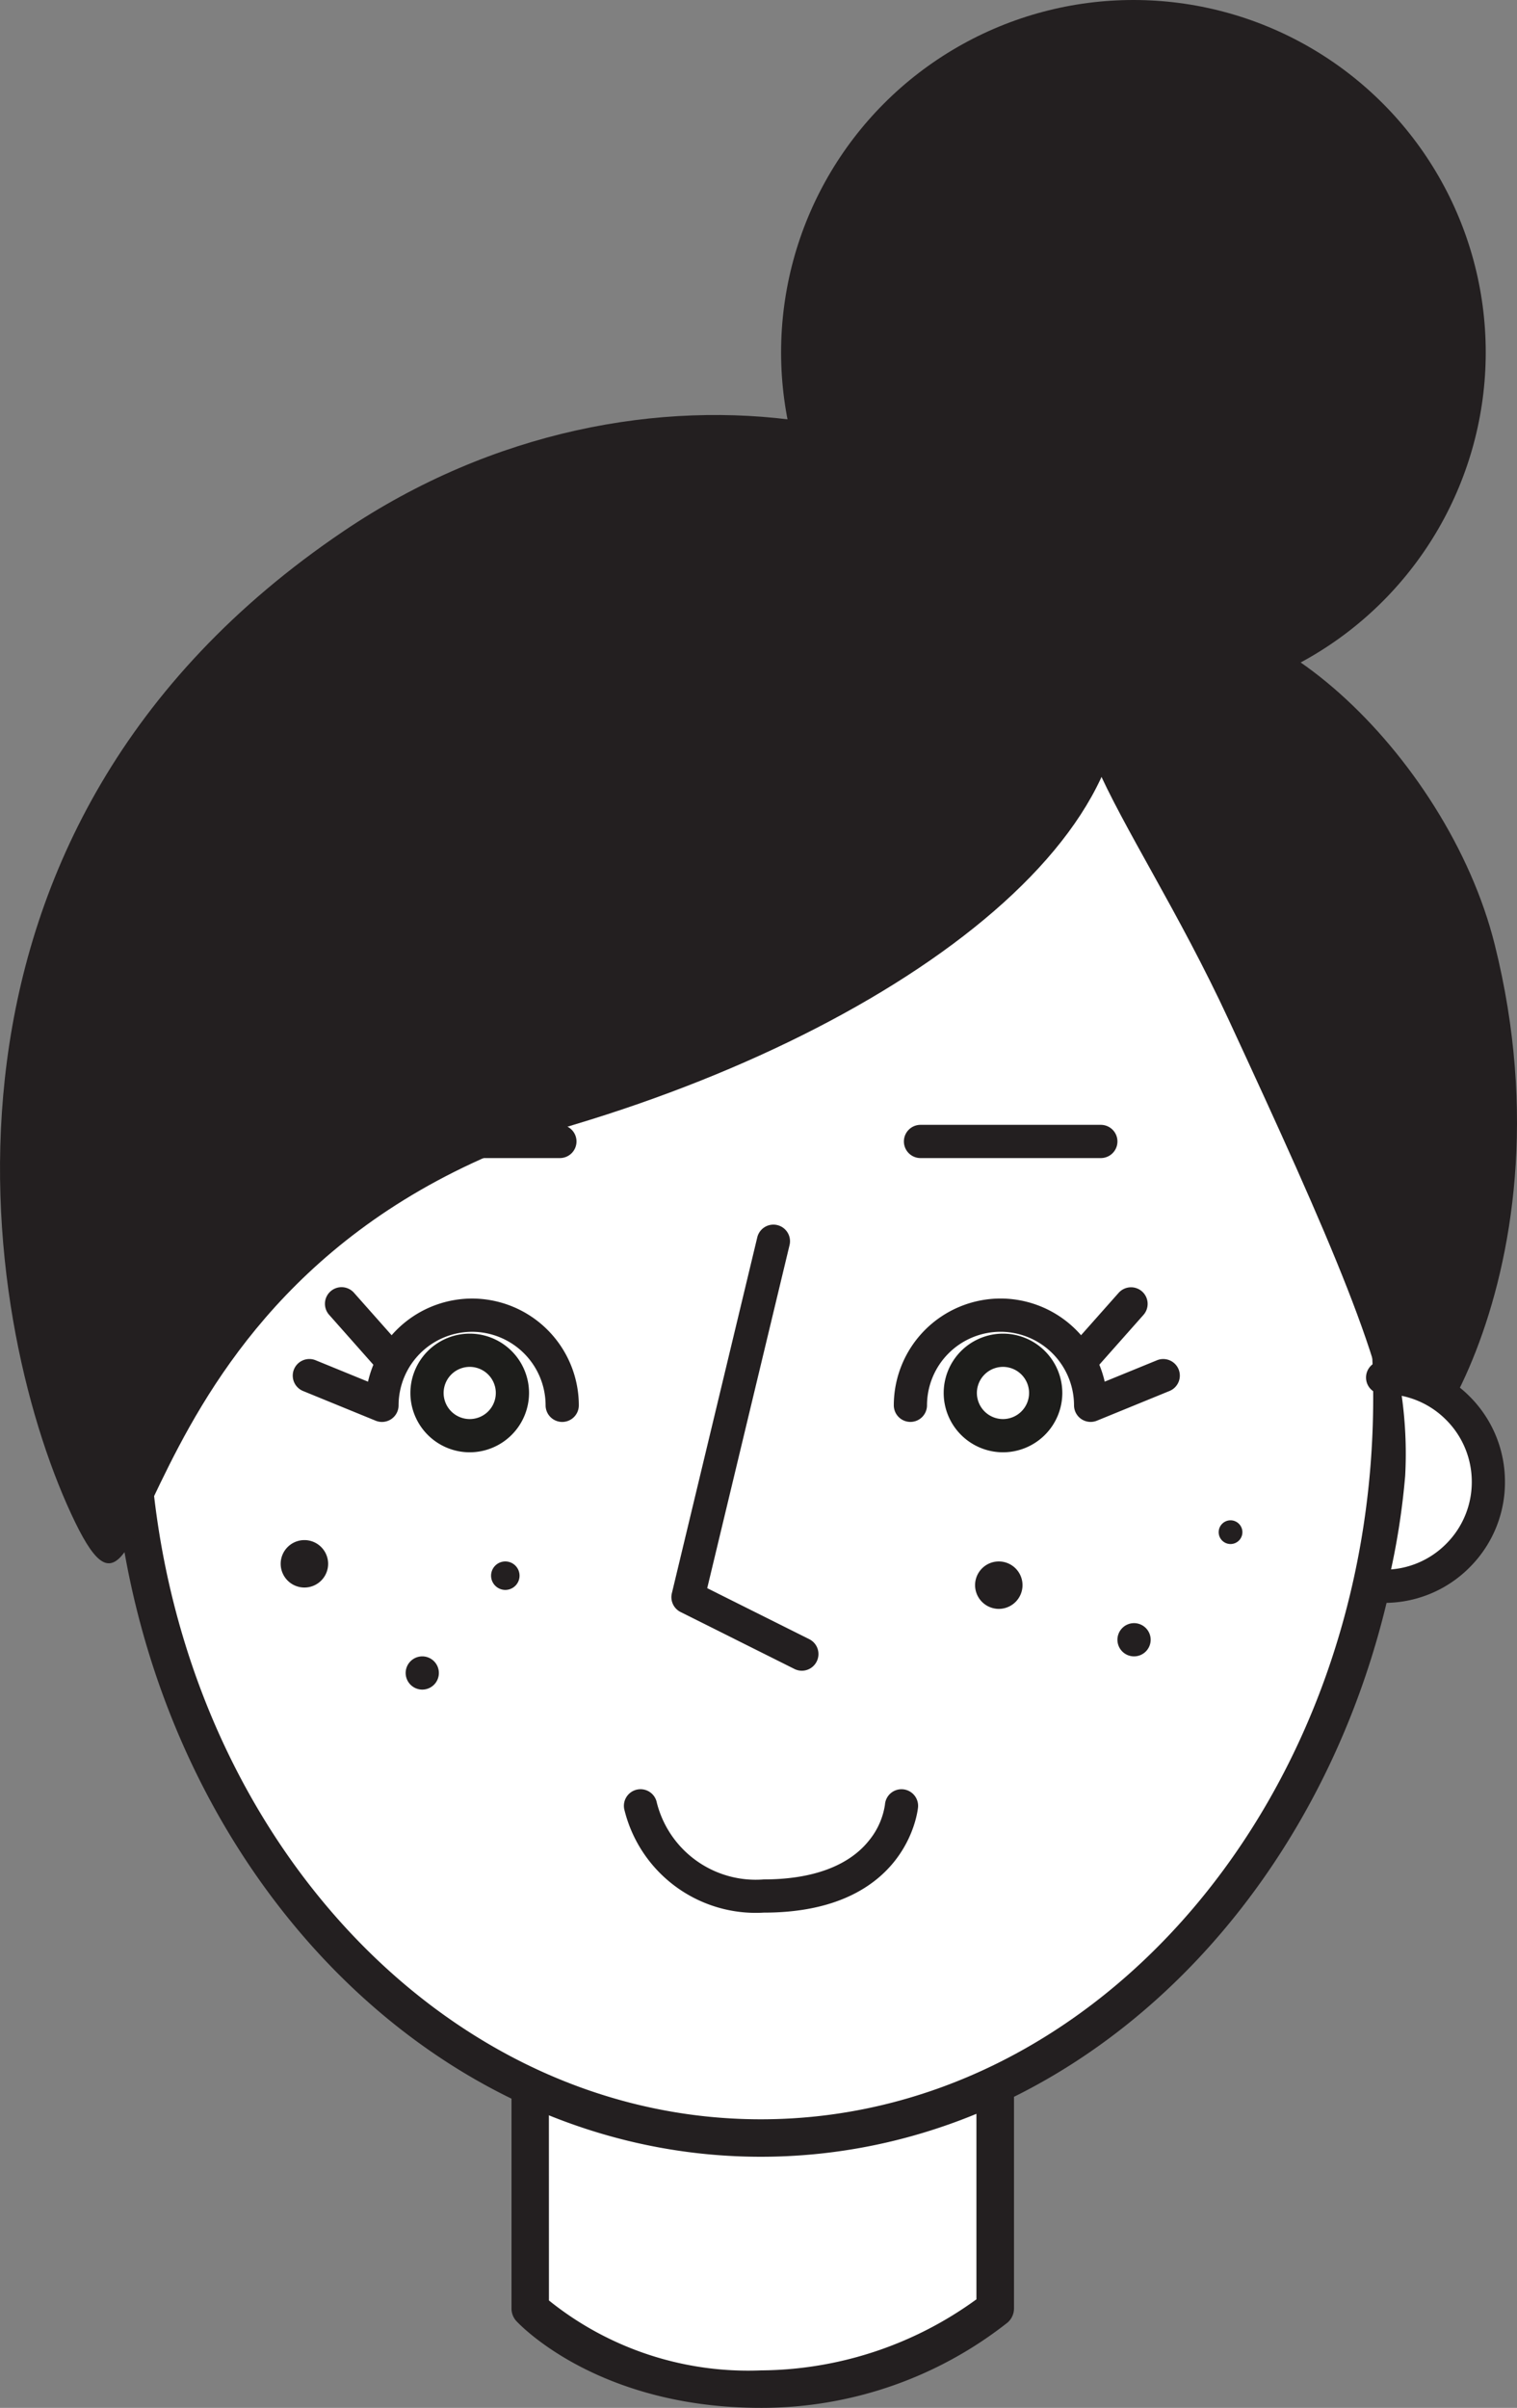 <svg xmlns="http://www.w3.org/2000/svg" width="61.912" height="98.261" viewBox="0 0 61.912 98.261">
  <rect x="0" y="0" width="61.912" height="98.261" fill="#808080" stroke="none"/>
  <g id="Group_122" data-name="Group 122" transform="translate(-2075.641 569.939)">
    <g id="Group_101" data-name="Group 101" transform="translate(2096.515 -490.634)">
      <path id="Path_353" data-name="Path 353" d="M2146.406-308.092v14.135s3.021,3.292,9.411,3.292a15.55,15.55,0,0,0,9.568-3.292v-14.135Z" transform="translate(-2145.642 308.857)" fill="#fff"/>
      <path id="Path_354" data-name="Path 354" d="M2154.082-291.636c-6.651,0-9.842-3.4-9.975-3.54a.766.766,0,0,1-.2-.517v-14.135a.765.765,0,0,1,.765-.764h18.979a.764.764,0,0,1,.764.764v14.135a.764.764,0,0,1-.261.575A16.207,16.207,0,0,1,2154.082-291.636Zm-8.647-4.383a12.958,12.958,0,0,0,8.647,2.854,15.1,15.1,0,0,0,8.8-2.9v-13h-17.45Z" transform="translate(-2143.906 310.592)" fill="#231f20"/>
    </g>
    <g id="Group_102" data-name="Group 102" transform="translate(2080.17 -549.984)">
      <path id="Path_355" data-name="Path 355" d="M2118.835-502.179c-14.226,0-25.884,19.634-25.884,36.319s11.532,30.211,25.757,30.211,25.758-13.526,25.758-30.211S2133.06-502.179,2118.835-502.179Z" transform="translate(-2092.187 502.943)" fill="#fff"/>
      <path id="Path_356" data-name="Path 356" d="M2116.973-436.62c-14.625,0-26.522-13.9-26.522-30.976a46.452,46.452,0,0,1,7.737-24.842c5.3-7.894,12.013-12.241,18.912-12.241s13.56,4.349,18.787,12.245a46.878,46.878,0,0,1,7.608,24.839C2143.494-450.515,2131.6-436.62,2116.973-436.62Zm.127-66.53c-11.378,0-25.12,15.86-25.12,35.554,0,16.237,11.212,29.447,24.993,29.447s24.992-13.21,24.992-29.447C2141.965-483.7,2130.874-503.15,2117.1-503.15Z" transform="translate(-2090.451 504.679)" fill="#231f20"/>
    </g>
    <g id="Group_103" data-name="Group 103" transform="translate(2087.588 -516.947)">
      <path id="Path_357" data-name="Path 357" d="M2122.033-396.64a4.364,4.364,0,0,0-4.249,3.392l-2.137-.874a.678.678,0,0,0-.884.371.678.678,0,0,0,.371.884l2.963,1.212a.681.681,0,0,0,.257.05.678.678,0,0,0,.378-.115.678.678,0,0,0,.3-.563,3.006,3.006,0,0,1,3-3,3.005,3.005,0,0,1,3,3,.678.678,0,0,0,.678.678.678.678,0,0,0,.678-.678A4.362,4.362,0,0,0,2122.033-396.64Z" transform="translate(-2114.712 396.64)" fill="#231f20"/>
    </g>
    <g id="Group_104" data-name="Group 104" transform="translate(2088.904 -517.411)">
      <path id="Path_358" data-name="Path 358" d="M2120.2-397.93a.678.678,0,0,0-.957-.058.678.678,0,0,0-.058.957l1.973,2.227a.677.677,0,0,0,.508.228.675.675,0,0,0,.449-.171.677.677,0,0,0,.058-.957Z" transform="translate(-2119.016 398.158)" fill="#231f20"/>
    </g>
    <g id="Group_105" data-name="Group 105" transform="translate(2092.39 -515.515)">
      <path id="Path_359" data-name="Path 359" d="M2134.376-389.74a1.743,1.743,0,0,0-1.743,1.743,1.743,1.743,0,0,0,1.743,1.743,1.743,1.743,0,0,0,1.743-1.743A1.743,1.743,0,0,0,2134.376-389.74Z" transform="translate(-2131.955 390.418)" fill="#fff"/>
      <path id="Path_360" data-name="Path 360" d="M2132.837-391.957a2.424,2.424,0,0,0-2.421,2.421,2.423,2.423,0,0,0,2.421,2.421,2.424,2.424,0,0,0,2.421-2.421A2.424,2.424,0,0,0,2132.837-391.957Zm0,3.486a1.066,1.066,0,0,1-1.065-1.065,1.066,1.066,0,0,1,1.065-1.065,1.066,1.066,0,0,1,1.065,1.065A1.066,1.066,0,0,1,2132.837-388.471Z" transform="translate(-2130.416 391.957)" fill="#1d1d1b"/>
    </g>
    <g id="Group_106" data-name="Group 106" transform="translate(2090.454 -524.036)">
      <path id="Path_361" data-name="Path 361" d="M2132.12-419.823h-7.359a.678.678,0,0,0-.678.678.678.678,0,0,0,.678.678h7.359a.678.678,0,0,0,.678-.678A.678.678,0,0,0,2132.12-419.823Z" transform="translate(-2124.083 419.823)" fill="#231f20"/>
    </g>
    <g id="Group_107" data-name="Group 107" transform="translate(2112.531 -524.036)">
      <path id="Path_362" data-name="Path 362" d="M2204.319-419.823h-7.359a.678.678,0,0,0-.678.678.678.678,0,0,0,.678.678h7.359a.678.678,0,0,0,.678-.678A.678.678,0,0,0,2204.319-419.823Z" transform="translate(-2196.282 419.823)" fill="#231f20"/>
    </g>
    <g id="Group_108" data-name="Group 108" transform="translate(2103.042 -519.969)">
      <path id="Path_363" data-name="Path 363" d="M2170.878-389.6l-4.167-2.083,3.36-14a.677.677,0,0,0-.5-.817.677.677,0,0,0-.817.5l-3.486,14.525a.677.677,0,0,0,.356.765l4.647,2.324a.679.679,0,0,0,.3.072.678.678,0,0,0,.607-.375A.677.677,0,0,0,2170.878-389.6Z" transform="translate(-2165.249 406.524)" fill="#231f20"/>
    </g>
    <g id="Group_109" data-name="Group 109" transform="translate(2101.105 -496.924)">
      <path id="Path_364" data-name="Path 364" d="M2170.293-331.157a.676.676,0,0,0-.724.629,3.014,3.014,0,0,1-.653,1.464c-.827,1.037-2.311,1.585-4.288,1.585a4.164,4.164,0,0,1-4.37-3.133.677.677,0,0,0-.794-.535.678.678,0,0,0-.537.794,5.521,5.521,0,0,0,5.7,4.229c5.922,0,6.29-4.267,6.293-4.31A.678.678,0,0,0,2170.293-331.157Z" transform="translate(-2158.916 331.16)" fill="#231f20"/>
    </g>
    <g id="Group_116" data-name="Group 116" transform="translate(2087.097 -507.897)">
      <g id="Group_110" data-name="Group 110" transform="translate(0 0.807)">
        <circle id="Ellipse_16" data-name="Ellipse 16" cx="0.871" cy="0.871" r="0.871" transform="translate(0.097 0.097)" fill="#231f20"/>
        <path id="Path_365" data-name="Path 365" d="M2114.073-364.407a.969.969,0,0,0-.969.968.97.97,0,0,0,.969.968.969.969,0,0,0,.968-.968A.969.969,0,0,0,2114.073-364.407Zm0,1.743a.775.775,0,0,1-.775-.775.775.775,0,0,1,.775-.775.776.776,0,0,1,.774.775A.776.776,0,0,1,2114.073-362.664Z" transform="translate(-2113.105 364.407)" fill="#231f20"/>
      </g>
      <g id="Group_111" data-name="Group 111" transform="translate(8.586 1.678)">
        <circle id="Ellipse_17" data-name="Ellipse 17" cx="0.484" cy="0.484" r="0.484" transform="translate(0.097 0.097)" fill="#231f20"/>
        <path id="Path_366" data-name="Path 366" d="M2141.764-361.557a.581.581,0,0,0-.581.581.582.582,0,0,0,.581.581.582.582,0,0,0,.581-.581A.582.582,0,0,0,2141.764-361.557Zm0,.968a.388.388,0,0,1-.387-.387.388.388,0,0,1,.387-.387.388.388,0,0,1,.387.387A.388.388,0,0,1,2141.764-360.589Z" transform="translate(-2141.183 361.557)" fill="#231f20"/>
      </g>
      <g id="Group_112" data-name="Group 112" transform="translate(5.1 5.552)">
        <circle id="Ellipse_18" data-name="Ellipse 18" cx="0.581" cy="0.581" r="0.581" transform="translate(0.097 0.097)" fill="#231f20"/>
        <path id="Path_367" data-name="Path 367" d="M2130.461-348.891a.679.679,0,0,0-.678.678.679.679,0,0,0,.678.678.678.678,0,0,0,.677-.678A.678.678,0,0,0,2130.461-348.891Zm0,1.162a.485.485,0,0,1-.485-.484.485.485,0,0,1,.485-.484.485.485,0,0,1,.484.484A.485.485,0,0,1,2130.461-347.729Z" transform="translate(-2129.783 348.891)" fill="#231f20"/>
      </g>
      <g id="Group_113" data-name="Group 113" transform="translate(28.339 1.678)">
        <path id="Path_368" data-name="Path 368" d="M2206.97-361.241a.872.872,0,0,0-.872.872.872.872,0,0,0,.872.871.872.872,0,0,0,.872-.871A.872.872,0,0,0,2206.97-361.241Z" transform="translate(-2206.002 361.338)" fill="#231f20"/>
        <path id="Path_369" data-name="Path 369" d="M2206.75-361.557a.969.969,0,0,0-.968.968.97.97,0,0,0,.968.968.969.969,0,0,0,.968-.968A.969.969,0,0,0,2206.75-361.557Zm0,1.743a.776.776,0,0,1-.775-.775.776.776,0,0,1,.775-.775.775.775,0,0,1,.774.775A.775.775,0,0,1,2206.75-359.814Z" transform="translate(-2205.782 361.557)" fill="#231f20"/>
      </g>
      <g id="Group_114" data-name="Group 114" transform="translate(38.281 0)">
        <path id="Path_370" data-name="Path 370" d="M2239-366.73a.388.388,0,0,0-.388.387.388.388,0,0,0,.388.387.387.387,0,0,0,.387-.387A.387.387,0,0,0,2239-366.73Z" transform="translate(-2238.512 366.827)" fill="#231f20"/>
        <path id="Path_371" data-name="Path 371" d="M2238.777-367.046a.484.484,0,0,0-.484.484.484.484,0,0,0,.484.484.485.485,0,0,0,.484-.484A.485.485,0,0,0,2238.777-367.046Zm0,.775a.291.291,0,0,1-.291-.291.291.291,0,0,1,.291-.29.291.291,0,0,1,.291.29A.291.291,0,0,1,2238.777-366.271Z" transform="translate(-2238.293 367.046)" fill="#231f20"/>
      </g>
      <g id="Group_115" data-name="Group 115" transform="translate(34.149 4.196)">
        <circle id="Ellipse_19" data-name="Ellipse 19" cx="0.581" cy="0.581" r="0.581" transform="translate(0.097 0.097)" fill="#231f20"/>
        <path id="Path_372" data-name="Path 372" d="M2225.46-353.324a.678.678,0,0,0-.678.678.678.678,0,0,0,.678.678.679.679,0,0,0,.678-.678A.679.679,0,0,0,2225.46-353.324Zm0,1.162a.485.485,0,0,1-.484-.484.485.485,0,0,1,.484-.484.485.485,0,0,1,.484.484A.485.485,0,0,1,2225.46-352.162Z" transform="translate(-2224.782 353.324)" fill="#231f20"/>
      </g>
    </g>
    <g id="Group_117" data-name="Group 117" transform="translate(2112.119 -516.947)">
      <path id="Path_373" data-name="Path 373" d="M2205.678-394.123l-2.137.874a4.365,4.365,0,0,0-4.25-3.392,4.362,4.362,0,0,0-4.357,4.357.678.678,0,0,0,.677.678.678.678,0,0,0,.678-.678,3.005,3.005,0,0,1,3-3,3.006,3.006,0,0,1,3,3,.678.678,0,0,0,.3.563.678.678,0,0,0,.378.115.676.676,0,0,0,.256-.05l2.963-1.212a.678.678,0,0,0,.371-.884A.677.677,0,0,0,2205.678-394.123Z" transform="translate(-2194.934 396.64)" fill="#231f20"/>
    </g>
    <g id="Group_118" data-name="Group 118" transform="translate(2119.152 -517.411)">
      <path id="Path_374" data-name="Path 374" d="M2220.078-397.929,2218.1-395.7a.678.678,0,0,0,.058.957.674.674,0,0,0,.449.171.677.677,0,0,0,.508-.228l1.974-2.227a.678.678,0,0,0-.058-.957A.678.678,0,0,0,2220.078-397.929Z" transform="translate(-2217.933 398.158)" fill="#231f20"/>
    </g>
    <g id="Group_119" data-name="Group 119" transform="translate(2114.154 -515.515)">
      <path id="Path_375" data-name="Path 375" d="M2205.547-389.74A1.743,1.743,0,0,0,2203.8-388a1.743,1.743,0,0,0,1.743,1.743A1.743,1.743,0,0,0,2207.29-388,1.743,1.743,0,0,0,2205.547-389.74Z" transform="translate(-2203.126 390.418)" fill="#fff"/>
      <path id="Path_376" data-name="Path 376" d="M2204.009-391.957a2.423,2.423,0,0,0-2.42,2.421,2.423,2.423,0,0,0,2.42,2.421,2.424,2.424,0,0,0,2.421-2.421A2.424,2.424,0,0,0,2204.009-391.957Zm0,3.486a1.066,1.066,0,0,1-1.065-1.065,1.066,1.066,0,0,1,1.065-1.065,1.067,1.067,0,0,1,1.065,1.065A1.067,1.067,0,0,1,2204.009-388.471Z" transform="translate(-2201.588 391.957)" fill="#1d1d1b"/>
    </g>
    <path id="Path_377" data-name="Path 377" d="M2236.476-474.3c3.481,13.923-4.135,23.408-4.193,20.826-.075-3.288-2.564-8.9-6.652-17.727s-9.073-13.762-4.1-16.063S2234.539-482.05,2236.476-474.3Z" transform="translate(-99.834 -57.099)" fill="#231f20"/>
    <g id="Group_120" data-name="Group 120" transform="translate(2132.382 -514.094)">
      <path id="Path_378" data-name="Path 378" d="M2261.2-378.984c1.268-.264,3.542-1.209,3.559-2.275a10.457,10.457,0,0,0-1.092-4.882c-.817-1.215-2.738-1.723-2.177-.347l.145.1a16.926,16.926,0,0,1,.169,3.461A29.861,29.861,0,0,1,2261.2-378.984Z" transform="translate(-2261.197 387.312)" fill="#fff"/>
    </g>
    <path id="Path_379" data-name="Path 379" d="M2120.707-506.549c3.718,8.027-7.46,16.7-21.635,20.953-19.365,5.81-16.81,23.907-20.528,15.88s-6.972-27.887,11.118-40.1C2101.925-518.1,2116.989-514.575,2120.707-506.549Z" transform="translate(0 -38.447)" fill="#231f20"/>
    <circle id="Ellipse_20" data-name="Ellipse 20" cx="14.379" cy="14.379" r="14.379" transform="translate(2107.519 -569.939)" fill="#231f20"/>
    <g id="Group_121" data-name="Group 121" transform="translate(2131.392 -514.404)">
      <path id="Path_380" data-name="Path 380" d="M2258.628-388.325a.678.678,0,0,0-.669.686.674.674,0,0,0,.687.669,3.544,3.544,0,0,1,2.546,1.017,3.561,3.561,0,0,1,1.082,2.52,3.559,3.559,0,0,1-1.017,2.546,3.559,3.559,0,0,1-2.52,1.082.678.678,0,0,0-.669.686.678.678,0,0,0,.678.669h.009a4.9,4.9,0,0,0,3.473-1.491,4.9,4.9,0,0,0,1.4-3.51,4.906,4.906,0,0,0-1.491-3.473A4.911,4.911,0,0,0,2258.628-388.325Z" transform="translate(-2257.959 388.326)" fill="#231f20"/>
    </g>
  </g>
</svg>
